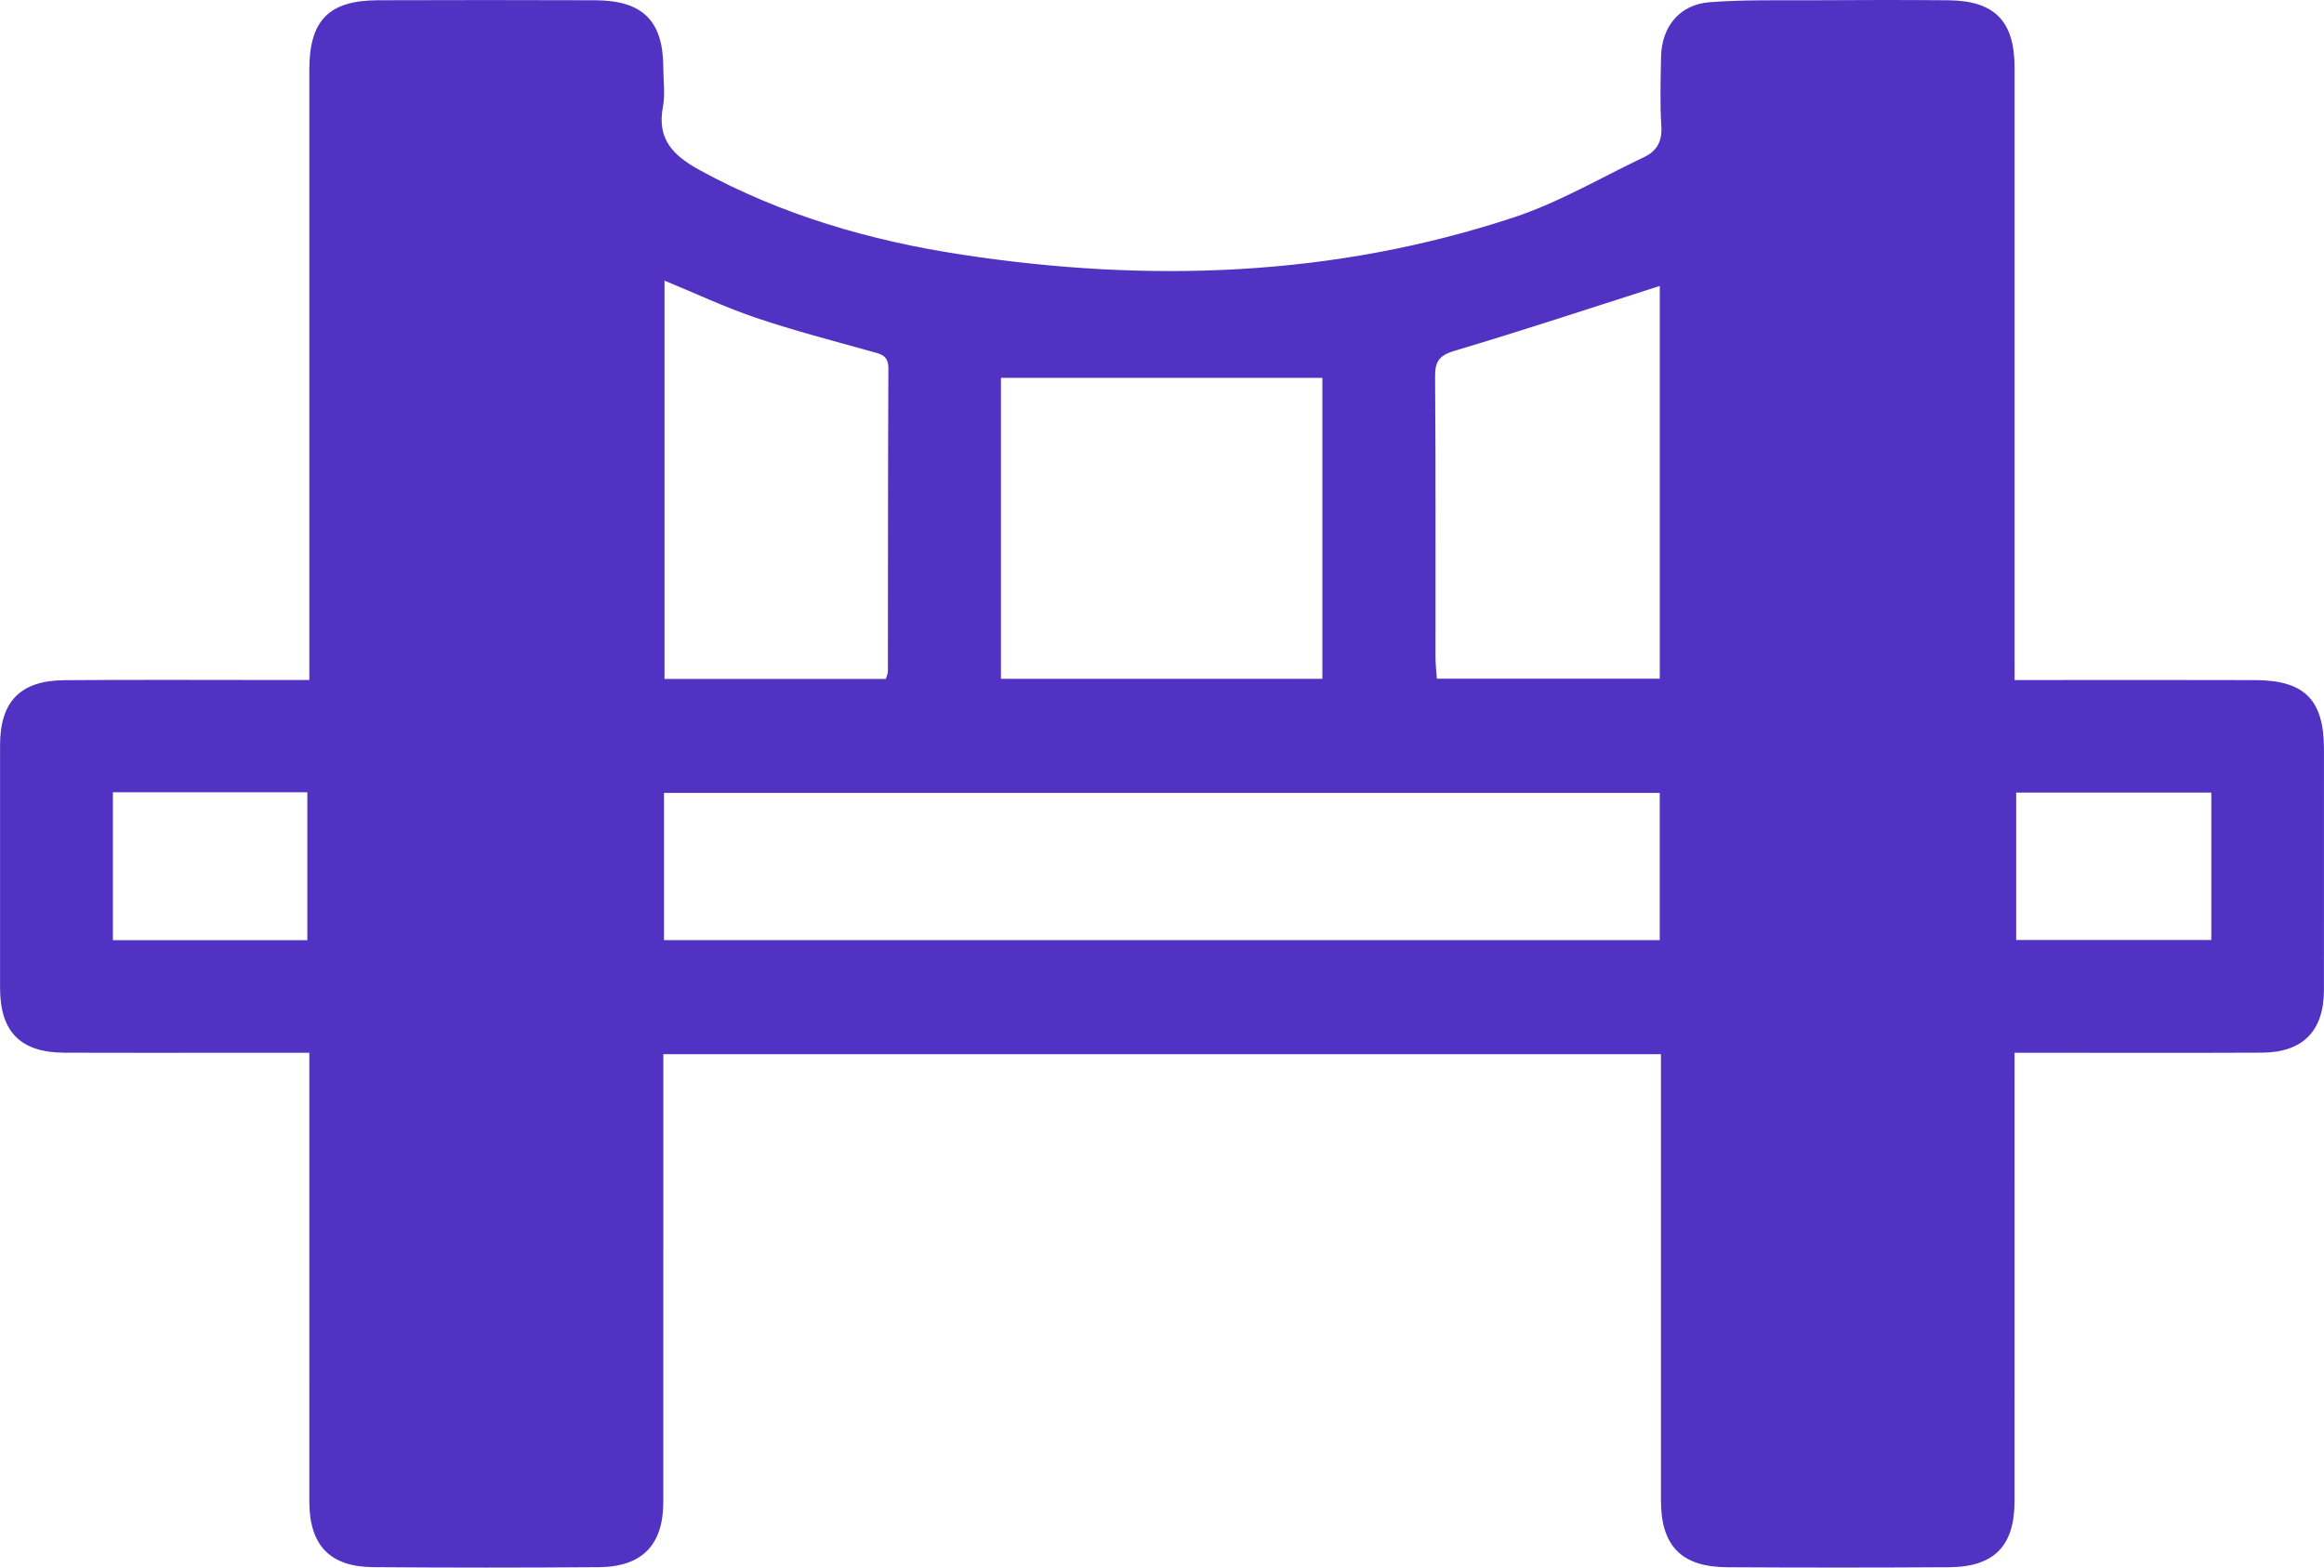 <svg xmlns="http://www.w3.org/2000/svg" viewBox="0 0 1336 901.31">
  <path d="M1504.127,928.724h14.766c41.2,0,82.4-.111,123.6.041,28.437.1,39.483,11.4,39.487,39.785q.009,69.218-.014,138.437c-.028,23.479-12.12,35.863-35.7,35.976-42.436.2-84.875.061-127.312.062h-14.845v15.584q0,121.132-.009,242.264c-.008,25.7-11.707,37.779-37.637,37.94q-63.654.395-127.312.017c-26.556-.13-38.323-12.2-38.327-38.554q-.019-121.132,0-242.264c0-4.451,0-8.9,0-14.165h-573.5v13.928q0,121.75-.01,243.5c-.008,24.662-12.105,37.318-37.028,37.512q-64.888.5-129.783-.008c-24.927-.2-36.657-12.645-36.67-37.682q-.061-121.132-.014-242.264c0-4.832,0-9.665,0-15.808H480.664c-32.549,0-65.1.1-97.647-.034-25.213-.1-36.955-11.974-36.981-37.174q-.072-69.836,0-139.673c.026-25.038,11.613-37.131,36.9-37.333,42.435-.339,84.874-.1,127.312-.1h13.577V912.762q0-167.484,0-334.967c0-28.35,11.2-39.83,39.424-39.924q62.416-.209,124.832.007c27.573.109,39.22,11.891,39.243,39.038.006,7.416,1.146,15.052-.222,22.206-3.588,18.766,6.014,28.147,21.2,36.453,47.241,25.838,97.933,40.542,150.734,48.579,107.334,16.339,213.623,12.827,317.352-21.486,25.909-8.57,49.946-22.83,74.773-34.622,7.37-3.5,10.459-9.112,9.893-17.819-.854-13.129-.381-26.357-.177-39.538.273-17.587,10.572-30.37,28.049-31.7,20.073-1.527,40.312-1.007,60.48-1.121,25.544-.144,51.091-.22,76.634.021,26.687.251,38.076,12,38.079,38.735q.018,168.1,0,336.2ZM727.716,1078.264h572.425V993.593H727.716Zm193.7-323.294V928.015h184.777V754.97Zm378.749-52.836c-39.416,12.585-78.268,25.49-117.5,37.134-8.833,2.622-11.731,5.7-11.665,14.77.393,53.886.178,107.777.228,161.666,0,3.956.488,7.911.774,12.251h128.158ZM855.265,928.1c.568-2.036,1.166-3.181,1.167-4.326.08-58.1-.005-116.2.28-174.3.037-7.616-4.569-8.2-9.933-9.7-22.167-6.189-44.489-11.978-66.267-19.351-17.748-6.009-34.8-14.064-52.5-21.348V928.1ZM410.9,993.27v85.014H522.675V993.27Zm1094.141.155V1078.2H1617.21V993.425Z" transform="translate(-346 -537.732)" fill="#5232c2"/>
</svg>
